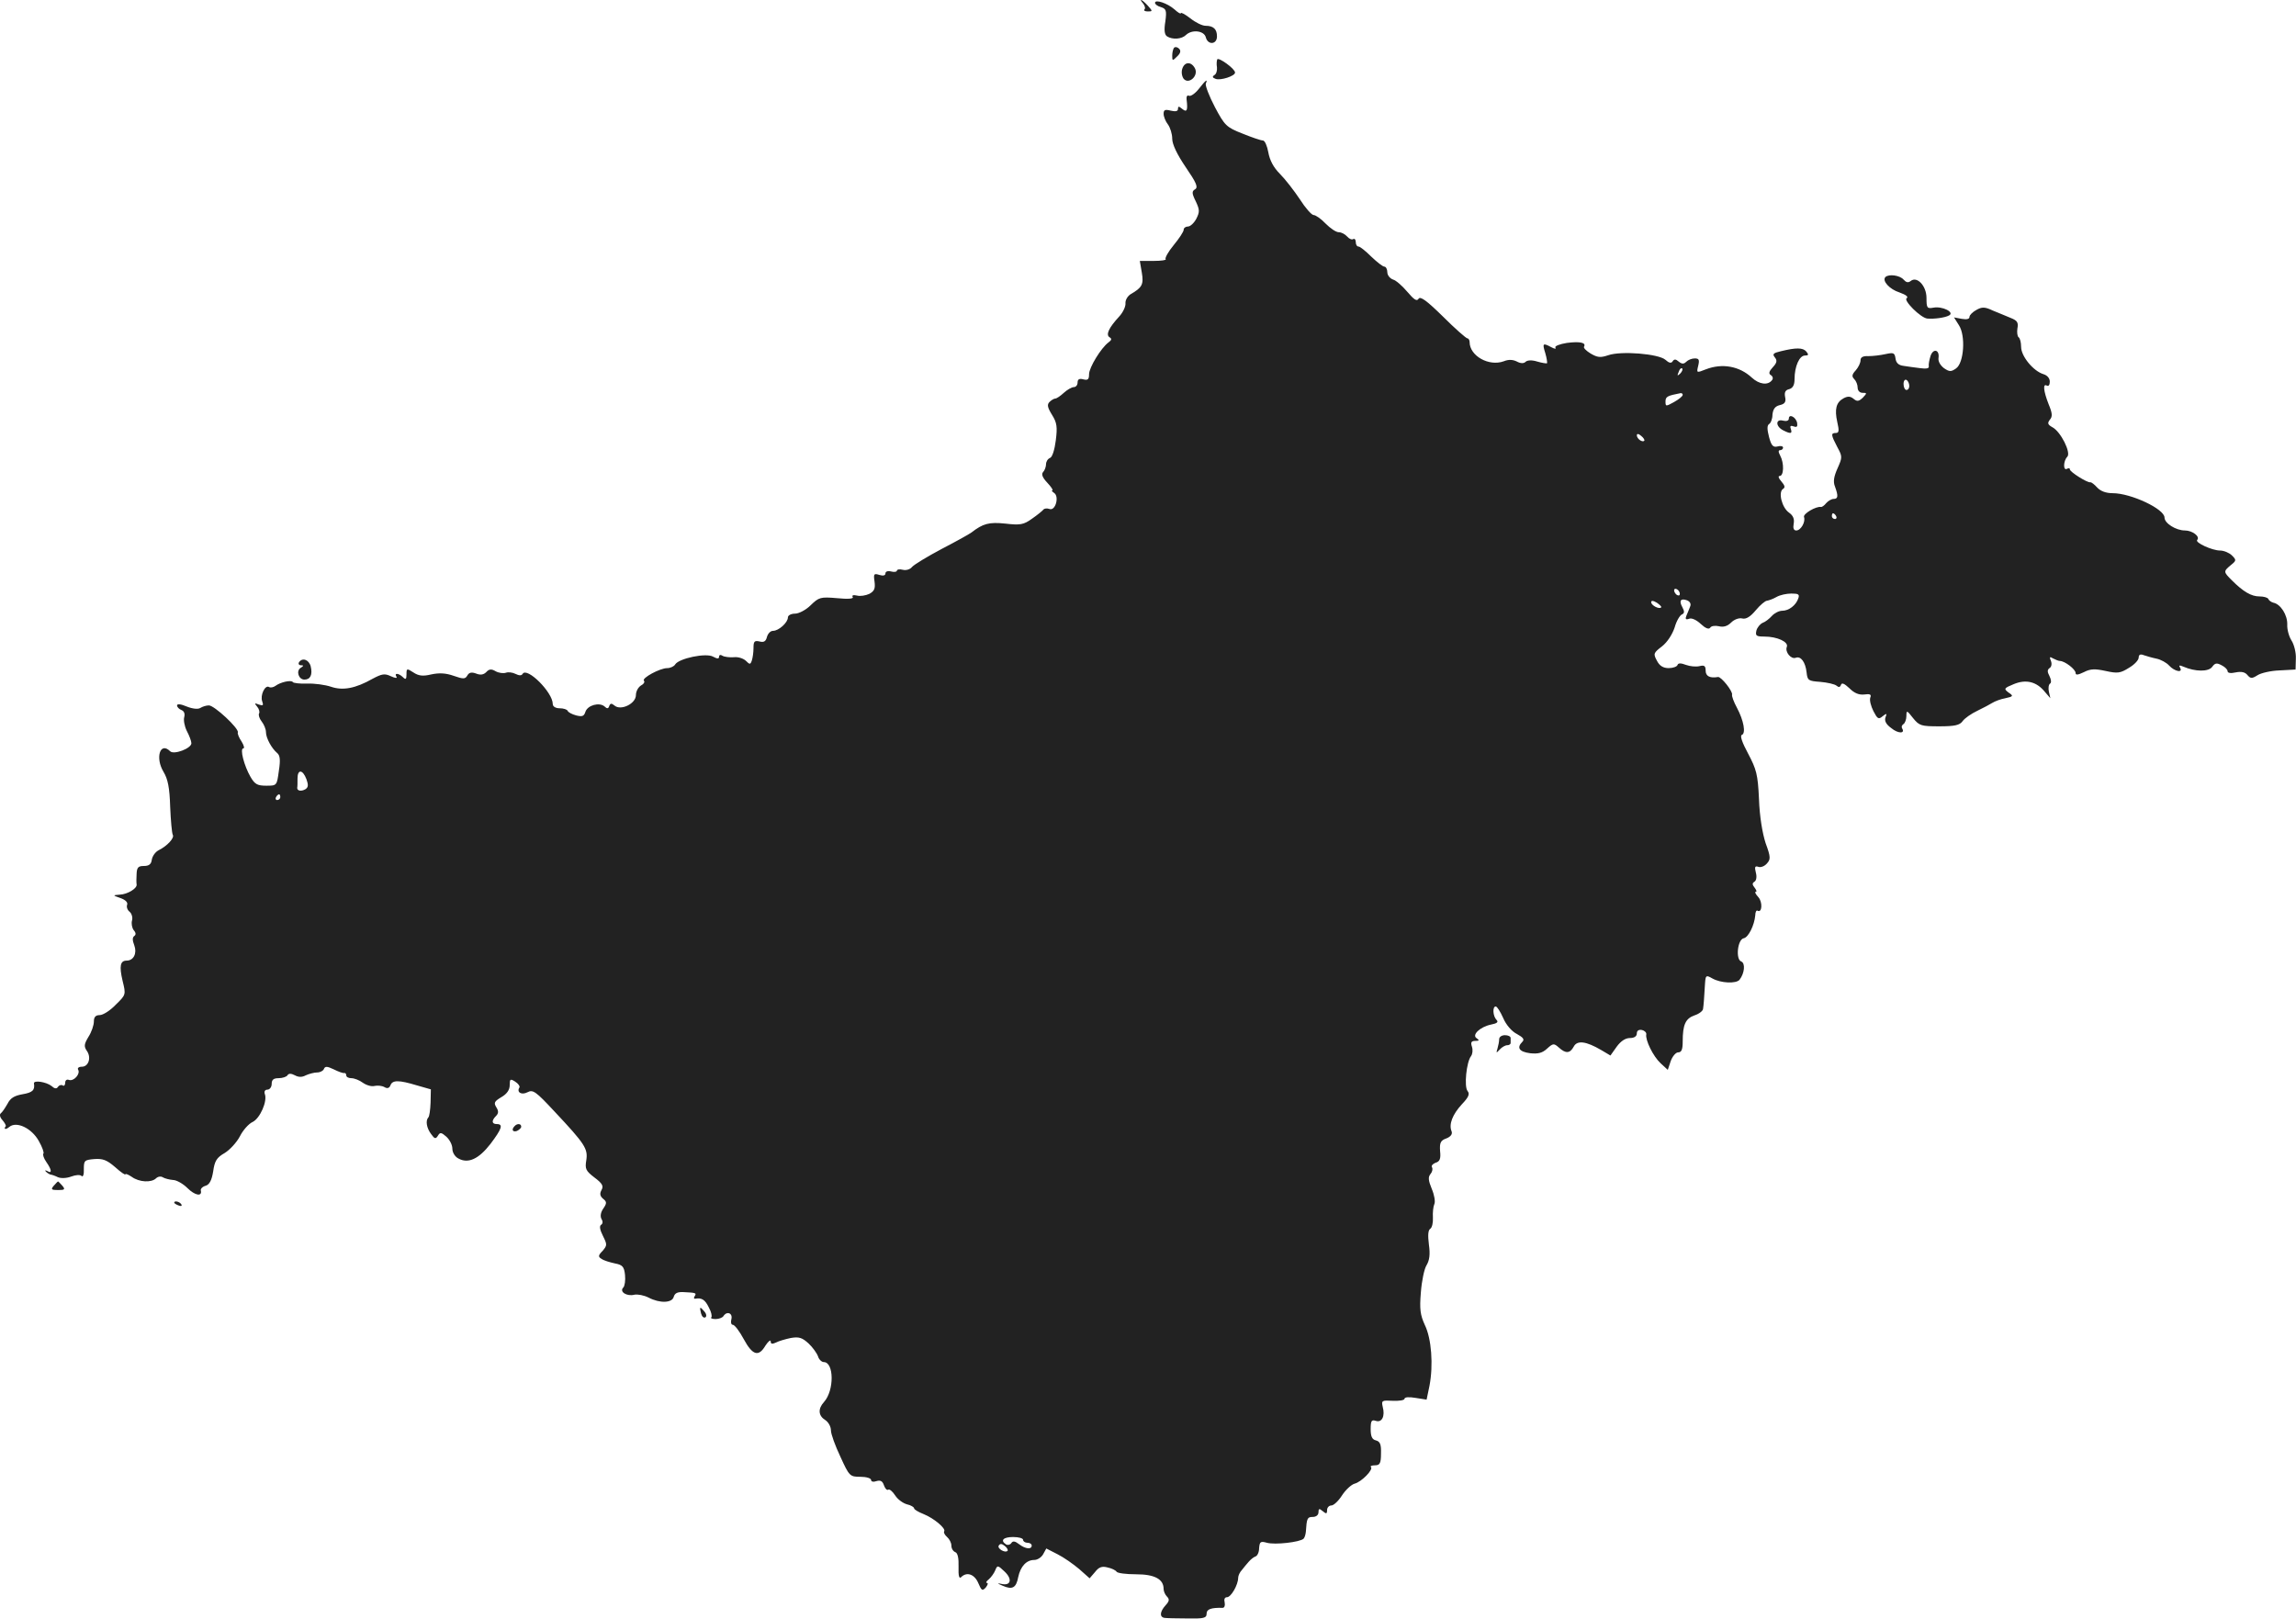 <?xml version="1.0" standalone="no"?>
<!DOCTYPE svg PUBLIC "-//W3C//DTD SVG 20010904//EN"
 "http://www.w3.org/TR/2001/REC-SVG-20010904/DTD/svg10.dtd">
<svg version="1.0" xmlns="http://www.w3.org/2000/svg"
 width="800.585pt" height="564.423pt" viewBox="0 0 800.585 564.423"
 preserveAspectRatio="xMidYMid meet">
<g transform="translate(-542.26,1273.988) scale(0.1,-0.1)"
fill="#222222" stroke="none">
<path d="M9409 12727 c6 -8 8 -17 4 -20 -3 -4 2 -7 12 -7 17 0 17 1 0 20 -20
22 -34 28 -16 7z"/>
<path d="M9450 12730 c0 -5 9 -12 21 -15 18 -6 20 -12 15 -50 -5 -30 -3 -46 6
-52 19 -12 51 -10 66 5 21 20 63 15 69 -8 7 -28 39 -26 39 3 0 25 -12 37 -40
37 -11 0 -34 11 -53 26 -18 14 -33 22 -33 18 0 -4 -10 2 -22 13 -25 22 -68 36
-68 23z"/>
<path d="M9517 12574 c-4 -4 -7 -17 -7 -28 0 -19 1 -19 17 -3 12 11 14 20 7
27 -6 6 -13 7 -17 4z"/>
<path d="M9667 12533 c-2 -5 -3 -17 -1 -28 1 -11 -2 -23 -9 -27 -8 -5 -7 -9 4
-13 17 -7 69 10 68 22 0 13 -57 54 -62 46z"/>
<path d="M9545 12500 c-4 -12 -1 -27 5 -35 18 -21 53 11 39 37 -13 24 -36 23
-44 -2z"/>
<path d="M9602 12429 c-13 -16 -28 -26 -34 -23 -5 3 -9 -2 -8 -12 5 -40 1 -47
-15 -34 -12 10 -15 10 -15 0 0 -8 -8 -10 -25 -6 -20 5 -25 3 -25 -11 0 -10 7
-27 15 -37 8 -11 15 -33 15 -50 0 -19 17 -55 47 -99 37 -54 44 -70 33 -77 -12
-7 -12 -14 2 -42 14 -30 14 -37 2 -61 -8 -15 -21 -27 -29 -27 -8 0 -15 -5 -15
-11 0 -7 -16 -31 -35 -54 -19 -23 -31 -45 -28 -49 4 -3 -15 -6 -42 -6 l-48 0
7 -41 c7 -41 1 -52 -39 -75 -11 -7 -19 -21 -18 -32 1 -11 -9 -32 -22 -46 -36
-39 -47 -63 -34 -72 9 -5 8 -10 -3 -18 -26 -19 -68 -88 -68 -111 0 -18 -4 -22
-20 -18 -14 4 -20 0 -20 -11 0 -9 -6 -16 -13 -16 -7 0 -23 -9 -35 -20 -12 -11
-25 -20 -30 -20 -4 0 -13 -5 -20 -12 -9 -9 -7 -19 9 -45 17 -27 19 -42 13 -89
-4 -32 -12 -58 -20 -61 -8 -3 -14 -13 -14 -22 0 -9 -5 -22 -10 -27 -7 -7 -3
-19 14 -37 14 -15 22 -27 18 -27 -4 0 -1 -4 6 -9 19 -12 5 -64 -16 -56 -8 3
-18 2 -21 -2 -3 -4 -21 -19 -40 -32 -29 -21 -41 -23 -93 -17 -57 6 -78 0 -118
-31 -8 -6 -55 -32 -105 -58 -49 -26 -95 -54 -102 -62 -7 -9 -21 -13 -33 -10
-11 3 -20 1 -20 -3 0 -4 -9 -6 -20 -3 -12 3 -20 0 -20 -7 0 -7 -8 -9 -21 -5
-19 6 -21 4 -17 -23 3 -24 0 -33 -18 -43 -13 -6 -32 -9 -43 -6 -13 3 -19 1
-15 -5 4 -6 -16 -8 -55 -4 -58 5 -63 3 -92 -25 -16 -16 -41 -29 -54 -29 -14 0
-25 -6 -25 -13 0 -18 -32 -47 -52 -47 -9 0 -18 -10 -21 -21 -4 -16 -11 -20
-26 -16 -18 4 -21 0 -21 -23 0 -16 -3 -35 -6 -44 -5 -14 -7 -14 -21 0 -9 8
-27 14 -42 12 -14 -1 -32 1 -39 5 -7 5 -12 3 -12 -3 0 -8 -6 -8 -21 0 -24 14
-119 -6 -132 -27 -4 -7 -17 -13 -28 -13 -25 0 -90 -35 -81 -44 4 -4 -1 -12
-11 -17 -9 -6 -17 -20 -17 -33 0 -30 -52 -55 -74 -37 -11 9 -15 9 -19 -1 -3
-10 -8 -10 -16 -2 -18 16 -59 5 -67 -18 -5 -16 -11 -18 -32 -13 -15 4 -28 11
-30 16 -2 5 -15 9 -28 9 -14 0 -24 6 -24 15 0 41 -90 130 -105 105 -4 -7 -13
-6 -25 0 -10 5 -25 7 -33 4 -9 -3 -25 -1 -36 5 -15 9 -23 8 -33 -3 -9 -9 -20
-11 -35 -5 -16 6 -25 4 -31 -7 -7 -12 -13 -13 -47 -1 -28 10 -51 11 -79 5 -29
-7 -44 -5 -62 7 -23 15 -24 14 -24 -7 0 -17 -3 -19 -12 -10 -15 15 -32 16 -23
2 4 -6 -5 -5 -20 2 -21 10 -31 8 -63 -9 -60 -34 -104 -42 -145 -28 -21 7 -58
12 -83 11 -25 -1 -48 2 -50 5 -5 9 -44 0 -61 -13 -7 -5 -17 -7 -22 -4 -14 9
-32 -29 -24 -50 5 -14 3 -16 -12 -11 -15 6 -16 5 -6 -7 7 -8 10 -19 7 -24 -3
-5 1 -18 9 -28 8 -10 15 -27 15 -37 0 -21 20 -57 39 -73 10 -8 12 -24 6 -62
-7 -52 -7 -52 -44 -52 -31 0 -40 5 -55 31 -22 38 -38 99 -25 99 5 0 2 11 -6
24 -9 13 -15 28 -13 32 4 14 -82 94 -101 94 -9 0 -22 -4 -30 -9 -8 -5 -27 -3
-47 5 -21 9 -34 10 -34 4 0 -6 7 -13 15 -16 10 -4 13 -13 10 -25 -3 -10 1 -32
9 -48 9 -17 16 -36 16 -43 0 -18 -61 -41 -74 -28 -35 35 -53 -23 -23 -72 15
-25 21 -55 23 -121 2 -48 6 -92 9 -98 7 -11 -19 -39 -49 -54 -12 -6 -22 -21
-24 -33 -2 -16 -10 -22 -28 -22 -19 0 -24 -5 -25 -27 -1 -16 -1 -32 0 -37 3
-14 -32 -35 -59 -36 -25 -2 -25 -2 3 -12 17 -6 26 -15 23 -23 -3 -8 1 -19 9
-25 7 -6 11 -20 8 -30 -3 -11 0 -26 6 -34 8 -9 8 -16 2 -20 -7 -5 -7 -15 0
-33 10 -27 -2 -53 -27 -53 -22 0 -26 -19 -14 -70 12 -49 12 -49 -24 -84 -19
-20 -44 -36 -56 -36 -14 0 -20 -7 -20 -22 0 -13 -8 -37 -19 -54 -15 -25 -16
-33 -6 -48 17 -23 7 -56 -17 -56 -11 0 -16 -5 -13 -10 9 -15 -15 -42 -32 -36
-7 3 -13 -1 -13 -10 0 -8 -4 -13 -9 -9 -5 3 -13 0 -16 -5 -5 -8 -12 -7 -23 3
-18 14 -62 21 -61 9 4 -24 -5 -32 -40 -38 -28 -5 -42 -13 -52 -33 -8 -14 -18
-29 -23 -33 -6 -4 -4 -14 5 -24 8 -9 13 -19 12 -21 -9 -11 -1 -14 12 -3 25 21
78 -4 103 -49 12 -21 19 -41 16 -44 -3 -3 1 -16 10 -29 19 -27 21 -42 4 -32
-8 4 -10 3 -5 -2 5 -5 12 -9 15 -10 4 0 16 -4 26 -9 11 -5 31 -4 47 2 16 6 31
7 36 2 5 -5 9 5 8 24 0 30 2 32 37 35 29 2 43 -3 72 -28 20 -18 36 -29 36 -25
0 3 10 -1 22 -9 26 -19 69 -21 85 -5 6 6 17 8 24 3 7 -4 23 -8 35 -9 12 0 35
-13 50 -28 26 -26 52 -31 47 -9 -2 6 6 14 17 17 13 4 21 19 26 50 5 36 12 48
40 64 18 11 42 37 53 58 11 22 31 44 44 50 26 12 53 73 43 98 -3 9 1 15 9 15
8 0 15 9 15 20 0 15 7 20 24 20 14 0 28 5 31 10 4 7 13 7 26 0 13 -7 25 -7 38
0 11 5 29 10 40 10 10 0 21 6 23 12 4 10 11 10 34 -1 16 -8 32 -14 37 -13 4 1
7 -3 7 -8 0 -6 8 -10 18 -10 10 0 28 -7 40 -16 13 -9 31 -14 41 -11 10 2 25 1
34 -4 10 -6 17 -4 21 6 7 19 29 19 92 0 l49 -14 -1 -46 c-1 -25 -4 -49 -8 -52
-10 -11 -6 -37 10 -58 12 -17 16 -18 24 -5 7 12 12 11 29 -4 12 -11 21 -29 21
-42 0 -13 9 -28 21 -34 34 -19 71 -2 112 51 40 53 45 69 22 69 -18 0 -19 12
-3 28 9 9 10 17 1 31 -9 15 -7 20 18 35 19 11 29 25 29 42 0 21 2 23 19 12 11
-7 17 -16 15 -20 -11 -17 7 -28 28 -17 19 10 29 3 94 -67 107 -114 117 -130
111 -170 -5 -30 -2 -37 28 -60 28 -21 33 -30 25 -44 -7 -13 -5 -21 5 -30 14
-11 14 -16 1 -35 -9 -13 -11 -27 -6 -36 5 -8 5 -16 -1 -20 -7 -4 -5 -17 6 -39
15 -30 15 -33 -1 -52 -16 -16 -16 -21 -4 -28 8 -6 29 -12 47 -16 26 -5 32 -11
35 -40 2 -19 -1 -39 -6 -44 -15 -15 13 -32 39 -25 12 2 33 -2 49 -10 40 -21
83 -19 88 3 4 13 14 17 34 16 43 -2 46 -3 39 -14 -4 -6 -3 -10 2 -9 22 4 34
-3 47 -30 9 -16 12 -31 9 -35 -4 -3 3 -6 15 -6 11 0 24 5 27 10 12 19 33 11
28 -10 -3 -11 -1 -20 5 -20 6 0 23 -22 38 -50 31 -57 52 -63 76 -22 10 15 18
21 18 14 0 -9 5 -10 18 -4 9 5 33 12 52 16 29 5 40 1 62 -19 14 -13 29 -34 33
-45 3 -11 13 -20 20 -20 36 0 37 -99 1 -139 -22 -24 -20 -48 4 -63 11 -7 20
-23 20 -36 0 -13 15 -54 33 -92 31 -68 33 -70 70 -70 20 0 37 -5 37 -11 0 -6
8 -8 19 -4 14 4 21 0 26 -15 4 -11 10 -18 15 -15 4 3 15 -6 24 -20 9 -14 27
-27 41 -31 14 -3 25 -10 25 -14 0 -4 15 -13 33 -20 37 -15 78 -50 72 -60 -3
-4 2 -13 10 -20 8 -7 15 -20 15 -30 0 -10 6 -20 14 -23 8 -3 12 -21 11 -51 -1
-31 2 -43 9 -36 20 20 47 10 60 -21 11 -26 14 -28 26 -15 7 9 9 16 4 16 -5 0
-2 6 7 13 8 7 18 21 22 31 7 18 9 18 32 -4 28 -26 23 -50 -8 -44 -19 4 -19 3
2 -6 34 -15 47 -7 54 30 8 38 29 60 56 60 11 0 25 9 31 20 l11 20 39 -20 c22
-11 56 -35 76 -52 l36 -32 19 22 c13 17 24 21 43 16 15 -3 29 -10 32 -15 3 -5
33 -9 68 -9 65 0 96 -17 96 -51 0 -8 5 -20 12 -27 9 -9 8 -16 -5 -30 -20 -22
-22 -41 -4 -44 6 -1 42 -2 79 -2 58 -1 68 1 68 17 0 15 15 21 56 20 6 0 9 8 7
18 -3 12 0 19 8 19 14 0 39 43 39 68 0 7 6 20 13 27 6 8 17 21 24 29 7 8 17
16 23 18 7 2 13 15 13 29 2 23 5 25 27 19 28 -8 115 2 128 14 4 4 7 15 8 24 3
47 5 52 24 52 12 0 20 7 20 16 0 14 3 14 15 4 12 -10 15 -10 15 4 0 9 7 16 15
16 8 0 25 16 37 35 13 20 33 38 44 41 24 6 66 49 57 58 -4 3 3 6 14 6 17 0 21
7 21 41 1 32 -3 42 -18 46 -13 3 -18 14 -18 39 0 29 3 34 18 29 21 -7 33 16
24 49 -5 22 -3 23 35 21 23 -1 41 2 41 7 0 6 16 7 39 3 l38 -6 10 48 c14 73 7
165 -16 212 -16 35 -19 55 -14 114 3 40 12 83 20 95 10 17 13 37 8 72 -4 32
-3 50 5 55 6 4 10 21 9 39 -1 17 1 38 5 47 4 8 0 32 -9 53 -12 29 -13 41 -5
51 7 8 9 18 6 24 -4 5 2 12 12 16 15 4 19 14 16 41 -2 29 2 37 22 44 15 6 22
15 18 25 -10 24 3 58 36 94 24 25 28 36 20 46 -13 15 -4 102 12 122 5 7 7 21
3 33 -5 15 -2 20 12 20 13 0 15 2 5 9 -19 11 11 40 50 48 21 4 26 9 19 16 -13
13 -15 47 -3 47 5 0 16 -18 26 -40 10 -24 30 -47 48 -56 22 -12 27 -19 19 -27
-21 -21 -11 -35 27 -40 28 -3 43 1 59 16 21 19 24 19 41 4 24 -22 39 -21 52 3
12 23 43 19 96 -12 l32 -19 22 31 c14 19 30 30 46 30 15 0 24 6 24 16 0 10 7
14 18 12 9 -2 16 -9 15 -15 -4 -20 24 -77 50 -101 l25 -23 10 30 c6 17 18 31
26 31 12 0 16 10 16 38 0 59 10 80 41 91 16 5 30 16 30 23 2 13 4 39 7 91 2
26 4 27 25 15 30 -17 83 -19 95 -5 18 23 21 58 6 64 -20 7 -13 77 9 81 16 3
37 45 40 80 0 11 4 19 8 16 16 -9 18 30 3 47 -10 11 -14 19 -9 19 4 0 2 6 -4
14 -9 11 -9 16 -1 21 7 4 9 18 5 32 -5 20 -3 24 9 20 8 -3 21 2 29 11 14 15
14 23 -4 72 -11 34 -21 93 -23 153 -4 87 -9 104 -38 159 -20 37 -29 62 -22 65
15 5 7 50 -17 95 -11 20 -18 40 -17 45 4 11 -38 64 -49 62 -28 -5 -43 3 -43
22 0 17 -5 20 -21 16 -12 -3 -33 -1 -47 4 -18 7 -28 7 -30 0 -2 -6 -16 -11
-31 -11 -19 0 -32 8 -41 26 -13 24 -12 27 18 50 19 15 36 42 44 66 6 22 18 42
25 45 9 4 10 10 2 25 -13 23 -6 33 17 24 9 -4 14 -12 10 -21 -3 -8 -9 -23 -13
-32 -5 -12 -2 -15 9 -11 9 4 26 -4 41 -18 16 -15 28 -20 33 -13 3 6 17 8 30 5
16 -4 30 0 43 13 11 11 28 17 39 14 13 -3 28 6 47 29 15 18 33 33 39 33 6 1
21 6 33 13 12 7 35 12 52 12 25 0 29 -3 24 -17 -8 -24 -33 -43 -56 -43 -11 0
-27 -8 -36 -18 -9 -10 -23 -21 -32 -24 -9 -4 -19 -16 -22 -27 -4 -18 -1 -21
28 -21 45 0 85 -19 78 -36 -7 -18 15 -44 31 -38 18 7 34 -15 38 -51 3 -28 6
-30 48 -33 24 -2 50 -8 56 -13 8 -7 13 -6 16 3 3 8 12 4 29 -12 17 -17 33 -24
52 -22 20 3 26 0 21 -11 -3 -9 2 -29 11 -47 14 -27 18 -30 32 -18 14 11 16 11
10 -4 -4 -12 2 -24 20 -37 24 -20 50 -20 38 -1 -3 5 -1 11 5 15 5 3 10 16 10
28 0 21 2 20 23 -7 22 -27 28 -29 92 -29 54 0 71 4 81 18 7 10 30 26 51 36 21
10 45 23 53 28 8 5 28 13 45 16 28 6 29 8 11 20 -17 13 -16 15 18 29 43 18 80
9 109 -27 l19 -22 -5 22 c-3 13 -1 26 4 29 5 3 4 14 -2 26 -8 15 -8 22 0 28 7
4 9 15 5 25 -6 14 -4 16 7 9 8 -4 19 -9 24 -9 17 0 55 -29 55 -42 0 -8 8 -7
29 3 23 12 39 12 76 4 41 -9 51 -8 81 11 19 11 34 27 34 36 0 10 6 13 18 8 9
-3 29 -9 44 -12 15 -3 35 -14 44 -24 19 -21 50 -27 38 -7 -5 8 -2 9 12 3 42
-18 87 -18 100 -1 10 14 16 15 33 6 12 -6 21 -15 21 -21 0 -6 11 -8 28 -4 20
4 33 1 41 -9 11 -13 16 -13 35 -1 12 8 47 16 77 17 l56 3 1 38 c1 21 -6 49
-15 63 -9 14 -16 39 -15 56 1 33 -23 71 -48 76 -8 2 -16 8 -18 13 -2 5 -16 9
-31 9 -28 0 -56 16 -96 56 -30 30 -30 31 -4 53 20 16 20 18 4 34 -9 9 -28 17
-41 17 -28 0 -89 28 -80 37 11 12 -17 33 -43 33 -31 0 -71 25 -71 45 0 30
-117 85 -181 85 -23 0 -42 7 -54 20 -9 10 -20 19 -24 18 -10 -2 -71 36 -71 45
0 5 -4 5 -10 2 -14 -8 -13 28 1 42 14 14 -23 88 -52 103 -16 9 -18 14 -9 26
10 11 9 23 -4 54 -18 46 -21 74 -6 65 6 -3 10 3 10 14 0 12 -9 22 -22 26 -36
11 -78 63 -78 95 0 16 -4 31 -9 34 -4 3 -6 17 -4 30 4 21 0 28 -23 37 -16 7
-44 18 -63 26 -27 13 -38 13 -57 2 -13 -7 -24 -18 -24 -24 0 -8 -10 -10 -27
-7 l-27 5 17 -27 c24 -36 18 -132 -10 -151 -17 -12 -23 -12 -42 1 -13 10 -21
24 -19 36 4 29 -19 34 -28 6 -4 -13 -7 -28 -6 -35 2 -8 -8 -10 -30 -7 -18 2
-44 6 -58 8 -17 2 -26 10 -28 26 -3 20 -7 21 -35 15 -18 -4 -44 -7 -59 -7 -20
1 -28 -4 -28 -15 0 -9 -8 -25 -17 -35 -13 -14 -14 -21 -5 -30 7 -7 12 -20 12
-30 0 -10 7 -18 17 -18 16 0 16 -1 1 -17 -14 -13 -20 -14 -32 -4 -11 9 -20 10
-35 2 -26 -14 -32 -38 -22 -83 7 -30 6 -38 -5 -38 -18 0 -17 -7 5 -49 18 -33
18 -36 1 -74 -13 -29 -16 -47 -9 -64 12 -33 11 -43 -5 -43 -7 0 -19 -7 -26
-15 -6 -8 -15 -14 -18 -13 -17 3 -63 -24 -59 -35 6 -17 -11 -47 -27 -47 -9 0
-12 8 -9 24 3 16 -2 28 -16 38 -25 17 -39 72 -21 83 8 5 6 12 -6 26 -10 11
-12 19 -6 19 15 0 16 45 2 71 -7 13 -7 19 0 19 5 0 10 4 10 9 0 5 -9 7 -19 4
-16 -4 -22 3 -30 33 -7 27 -7 40 0 45 6 3 12 18 12 33 2 19 9 29 25 33 18 4
23 11 19 29 -3 16 1 24 15 27 12 4 18 14 18 35 0 44 17 82 36 82 13 0 14 3 5
14 -12 14 -36 14 -89 1 -26 -6 -30 -10 -21 -21 9 -11 8 -19 -7 -35 -13 -14
-15 -22 -7 -27 7 -4 9 -12 5 -17 -14 -20 -45 -16 -71 8 -43 40 -103 51 -160
29 -33 -13 -33 -13 -27 12 5 21 3 26 -12 26 -10 0 -23 -5 -30 -12 -8 -8 -15
-8 -26 1 -10 9 -16 9 -21 1 -5 -8 -13 -6 -25 5 -23 21 -155 32 -200 16 -27 -9
-37 -8 -61 6 -15 9 -26 20 -23 24 8 14 -14 19 -60 13 -25 -4 -43 -11 -40 -16
4 -6 -3 -5 -14 1 -30 16 -32 14 -21 -21 5 -17 7 -33 6 -35 -2 -1 -17 1 -34 6
-19 6 -35 5 -41 -1 -6 -6 -17 -6 -30 1 -14 7 -29 8 -46 1 -52 -19 -119 19
-119 67 0 7 -4 13 -8 13 -4 0 -43 34 -85 76 -56 55 -79 72 -85 62 -6 -10 -16
-3 -39 24 -17 20 -39 40 -50 43 -11 4 -20 15 -20 26 0 10 -5 19 -10 19 -6 0
-26 16 -46 35 -19 19 -39 35 -44 35 -6 0 -10 7 -10 16 0 8 -4 13 -9 10 -5 -3
-14 1 -21 9 -7 8 -20 15 -29 15 -10 0 -30 14 -46 30 -16 17 -35 30 -42 30 -7
0 -29 25 -48 55 -20 30 -51 70 -69 88 -23 23 -36 48 -41 76 -4 22 -12 41 -19
41 -7 0 -39 11 -71 24 -56 22 -62 28 -96 92 -20 38 -34 75 -32 82 8 19 0 13
-25 -19z m1679 -992 c-10 -9 -11 -8 -5 6 3 10 9 15 12 12 3 -3 0 -11 -7 -18z
m799 -43 c0 -8 -4 -14 -10 -14 -5 0 -10 9 -10 21 0 11 5 17 10 14 6 -3 10 -13
10 -21z m-790 -31 c0 -5 -14 -16 -30 -25 -29 -16 -30 -16 -30 2 0 17 7 20 53
29 4 0 7 -2 7 -6z m-134 -160 c-7 -7 -26 7 -26 19 0 6 6 6 15 -2 9 -7 13 -15
11 -17z m669 -263 c3 -5 1 -10 -4 -10 -6 0 -11 5 -11 10 0 6 2 10 4 10 3 0 8
-4 11 -10z m-545 -271 c0 -6 -4 -7 -10 -4 -5 3 -10 11 -10 16 0 6 5 7 10 4 6
-3 10 -11 10 -16z m-65 -47 c-7 -8 -35 7 -35 18 0 6 7 6 20 -2 10 -7 17 -14
15 -16z m-4724 -599 c7 -20 7 -28 -3 -35 -15 -9 -30 -6 -29 5 1 4 1 18 1 32 0
33 18 32 31 -2z m-91 -63 c0 -5 -5 -10 -11 -10 -5 0 -7 5 -4 10 3 6 8 10 11
10 2 0 4 -4 4 -10z m2590 -2590 c0 -5 7 -10 15 -10 8 0 15 -4 15 -10 0 -14
-22 -12 -44 5 -14 11 -22 12 -27 4 -4 -6 -12 -8 -18 -5 -22 14 -10 26 24 26
19 0 35 -4 35 -10z m-54 -38 c-9 -9 -37 8 -31 18 5 8 11 7 21 -1 8 -6 12 -14
10 -17z"/>
<path d="M11997 11774 c-13 -13 14 -43 49 -54 22 -8 32 -15 25 -20 -13 -7 49
-69 72 -71 24 -2 62 3 76 11 20 11 -24 33 -55 27 -22 -4 -24 -1 -24 34 0 42
-33 77 -55 59 -9 -7 -16 -5 -25 5 -13 15 -51 20 -63 9z"/>
<path d="M11660 11280 c0 -7 -8 -10 -20 -7 -26 7 -27 -19 -1 -33 27 -14 34
-13 28 4 -4 10 -1 13 10 9 11 -4 14 -1 12 12 -4 21 -29 33 -29 15z"/>
<path d="M6465 10430 c-3 -5 0 -10 7 -10 10 0 10 -2 -1 -9 -17 -11 -7 -41 13
-41 21 0 29 17 22 46 -6 24 -30 32 -41 14z"/>
<path d="M10650 9116 c0 -8 -3 -23 -6 -33 -5 -16 -4 -16 8 -3 7 8 19 15 26 15
6 0 12 3 12 8 0 4 0 12 0 17 0 6 -9 10 -20 10 -11 0 -20 -6 -20 -14z"/>
<path d="M7217 8813 c-12 -12 -7 -22 8 -17 8 4 15 10 15 15 0 11 -14 12 -23 2z"/>
<path d="M5610 8605 c-11 -13 -8 -15 15 -15 23 0 26 2 15 15 -7 8 -14 15 -15
15 -1 0 -8 -7 -15 -15z"/>
<path d="M6030 8546 c0 -2 7 -7 16 -10 8 -3 12 -2 9 4 -6 10 -25 14 -25 6z"/>
<path d="M7867 8160 c3 -11 9 -17 15 -14 5 3 4 12 -3 20 -16 19 -18 18 -12 -6z"/>
</g>
</svg>
